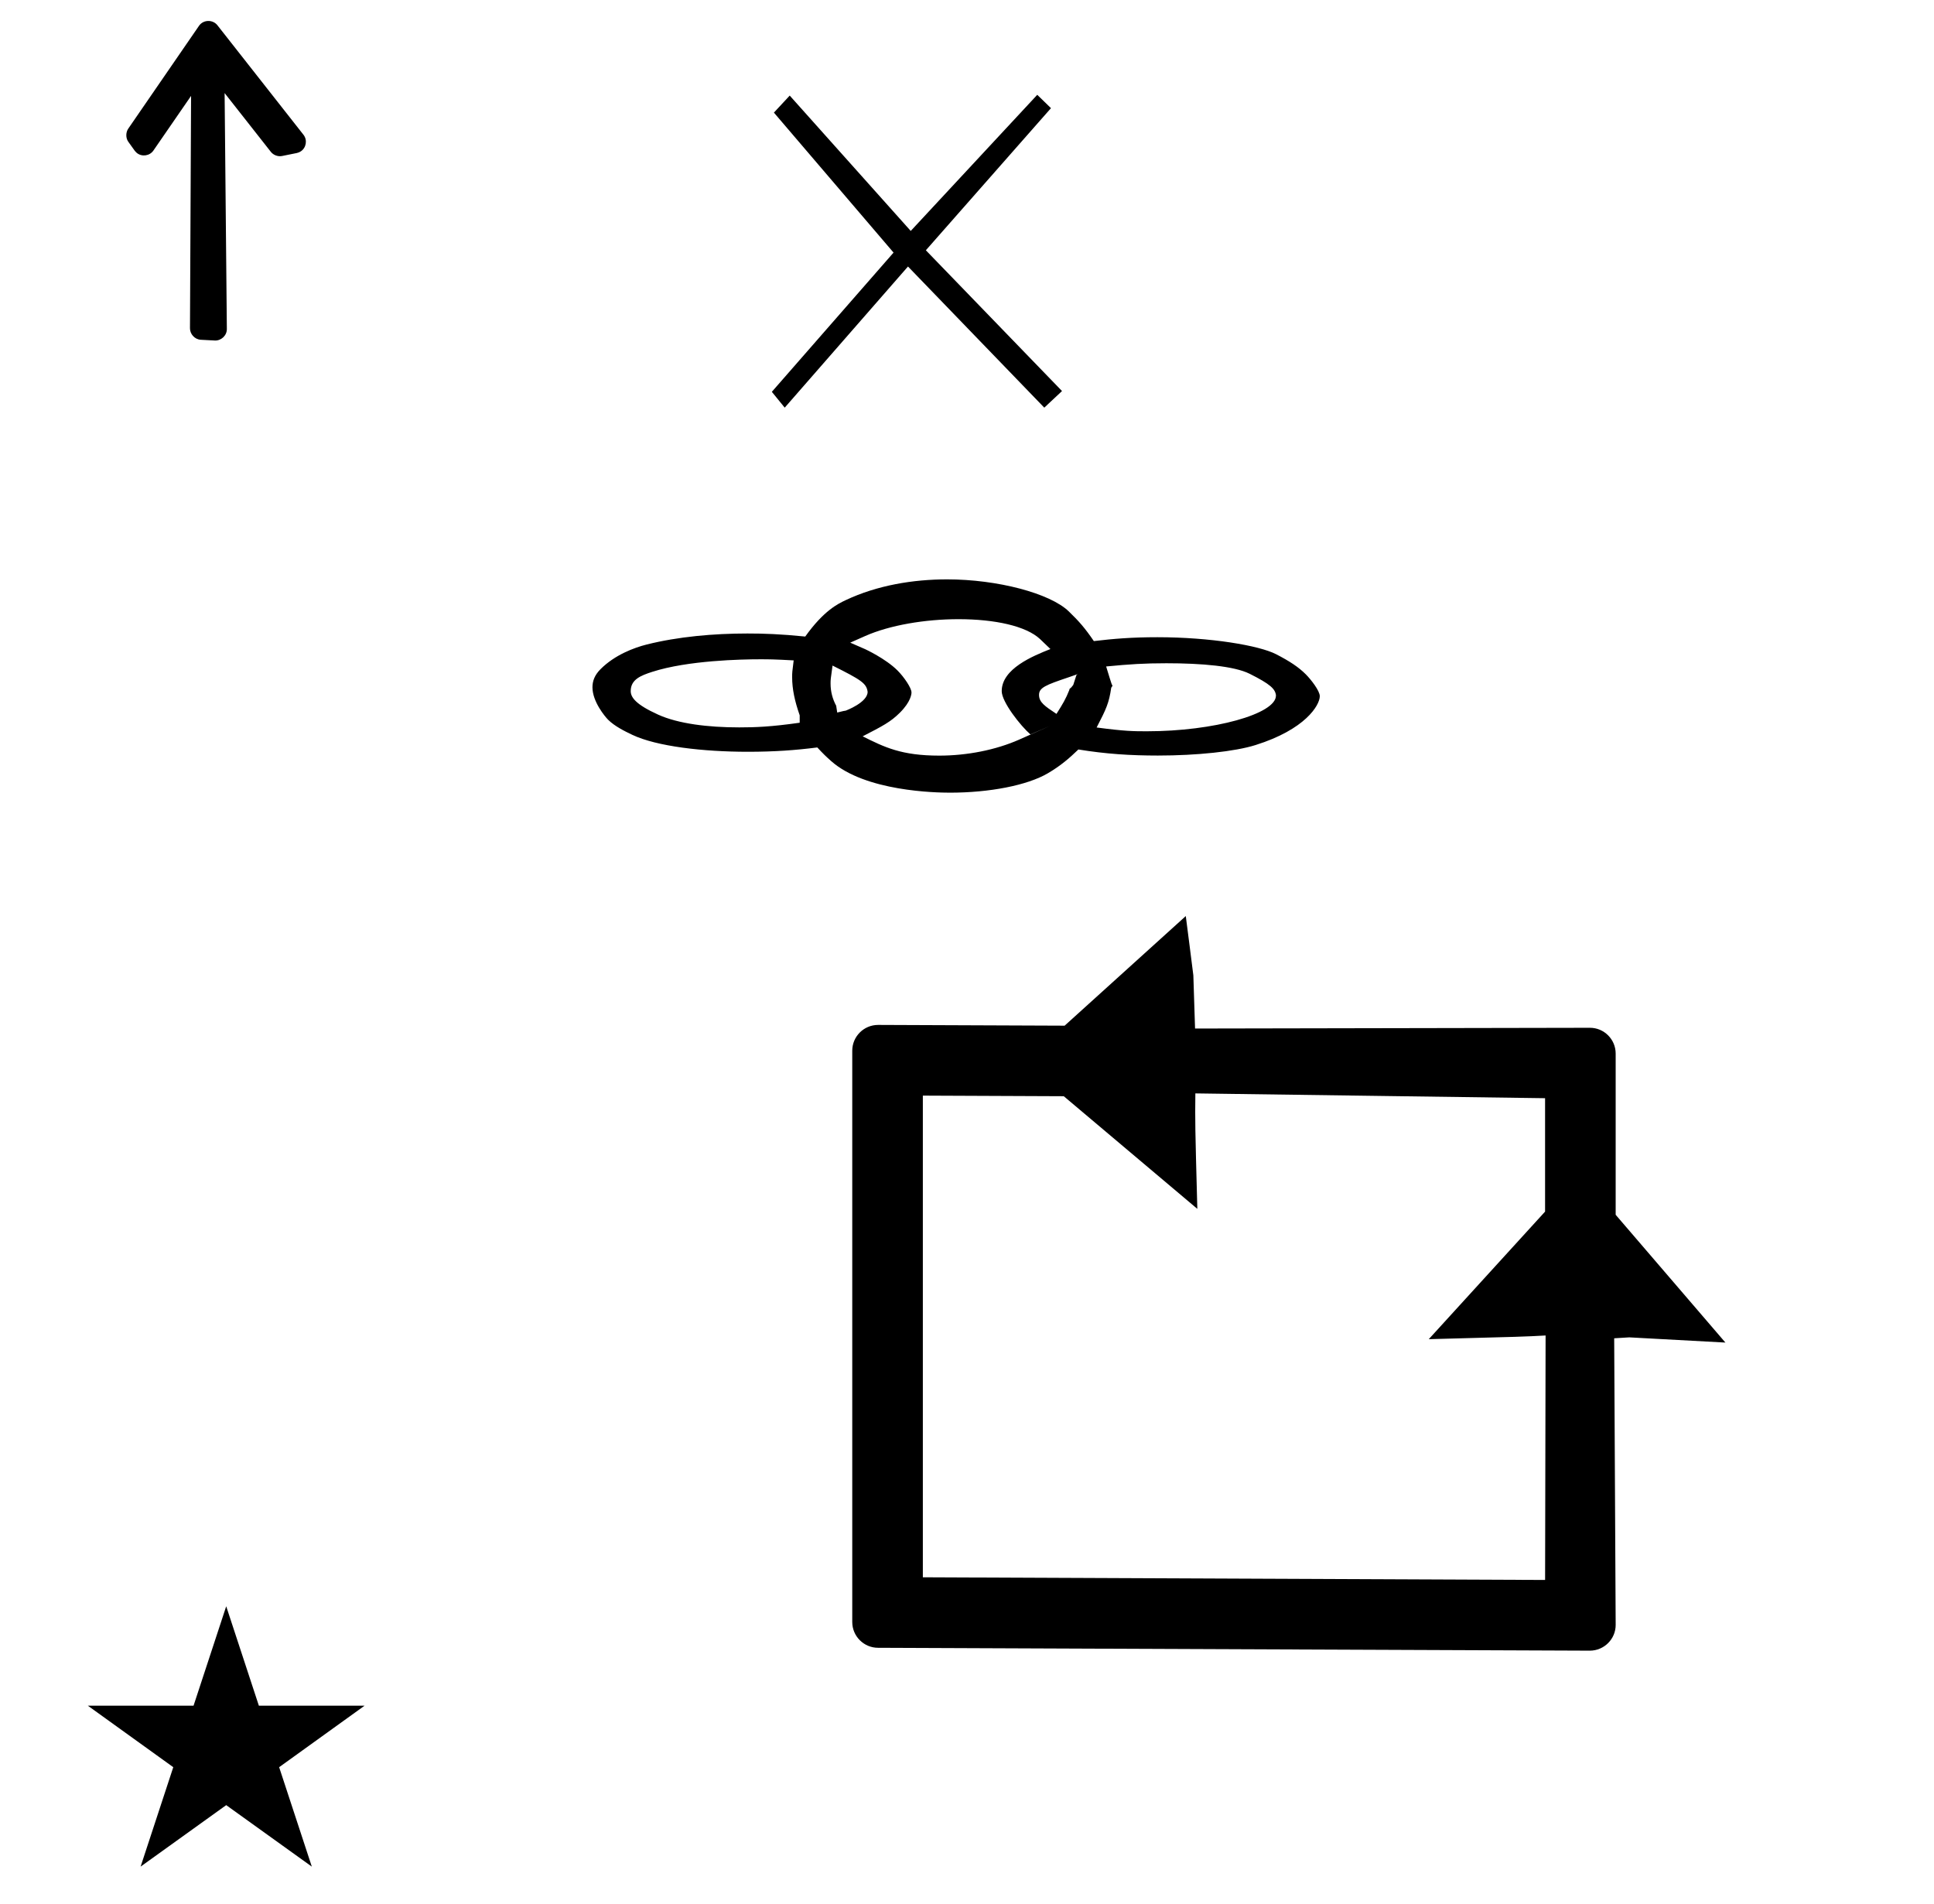 <?xml version="1.0" standalone="no"?>
<!DOCTYPE svg PUBLIC "-//W3C//DTD SVG 1.1//EN" "http://www.w3.org/Graphics/SVG/1.1/DTD/svg11.dtd" >
<svg xmlns="http://www.w3.org/2000/svg" xmlns:xlink="http://www.w3.org/1999/xlink" version="1.1" viewBox="-10 0 1016 1000">
  <g transform="matrix(1 0 0 -1 0 800)">
   <path fill="currentColor"
d="M597.912 465.278c-13.246 0 -22.849 -0.793 -33.278 -2.034c-4.631 6.78 -7.701 10.326 -13.182 15.613c-9.852 9.504 -37.456 16.807 -63.905 16.807c-17.867 0 -36.761 -3.103 -53.35 -10.951
c-3.913 -1.853 -11.421 -5.406 -21.174 -19.081c-13.125 1.311 -21.657 1.6 -30.382 1.6c-17.7 0 -36.476 -1.65 -52.986 -5.808c-6.498 -1.636 -16.645 -5.397 -24.154 -12.905
c-3.169 -3.169 -4.263 -6.309 -4.263 -9.559c0 -7.476 6.533 -15.34 8.215 -17.021c3.444 -3.444 8.869 -6.11 12.743 -7.947c12.792 -6.064 37.16 -8.89 60.67 -8.89c14.065 0 25.173 0.828 36.484 2.273
c3.325 -3.558 4.521 -4.697 7.256 -7.134c17.95 -15.996 55.184 -16.621 62.42 -16.621c20.688 0 40.602 3.801 51.511 10.226c6.649 3.916 11.097 7.754 15.977 12.461c14.389 -2.356 27.445 -3.188 41.746 -3.188
c20.523 0 40.433 2.104 51.259 5.496c26.193 8.208 33.737 20.871 33.813 25.633c0 0.021 0.001 0.04 0.001 0.061c-0.001 2.832 -4.656 8.78 -7.404 11.528c-3.741 3.74 -8.504 6.891 -15.569 10.518
c-8.897 4.567 -34.348 8.924 -62.447 8.924zM660.296 434.589c0 -9.606 -32.578 -18.72 -67.744 -18.72c-6.936 0 -11.433 0 -26.453 1.99c5.092 9.79 6.497 12.879 7.671 20.893c0.929 1.313 0.625 1.116 0.633 1.127
c-0.009 0.126 -0.076 0.268 -0.076 0.268c-0.02 -1.104 -2.696 8.189 -3.229 9.765c12.525 1.2 20.023 1.688 31.651 1.688c18.594 0 35.62 -1.474 43.743 -5.535c10.946 -5.474 13.376 -7.969 13.805 -11.227
v-0.247zM410.11 424.257v-3.894c-15.105 -2.154 -23.342 -2.451 -31.777 -2.451c-16.33 0 -32.027 1.905 -42.624 6.715c-11.691 5.306 -14.368 9.054 -14.368 12.365c0 6.093 5.331 8.165 11.233 10.076
c18.757 6.071 47.24 6.618 56.629 6.618c4.854 0 7.464 -0.015 17.743 -0.579c-0.741 -5.853 -0.804 -6.34 -0.804 -8.809c0 -6.412 1.414 -12.739 3.968 -20.042zM535.841 434.992c0 3.772 3.468 5.167 15.375 9.177
c2.641 0.89 4.921 1.742 4.921 1.742l-0.646 -0.501l-1.67 -5.198l-2 -2.5c-0.585 -0.032 2 2.5 0 0c-2 -5 -3.446 -7.384 -6.821 -12.712c-6.158 4.099 -9.159 6.097 -9.159 9.992zM516.238 436.96
c0 -5.725 9.948 -18.292 15.083 -22.748l10.345 4.5l-16.155 -7.176c-12.339 -5.481 -27.481 -8.458 -42.073 -8.458c-19.928 0 -28.792 4.422 -40.252 10.139c10.511 5.409 14.714 7.572 19.61 12.469
c5.779 5.779 6.039 9.837 6.039 10.521c0 0.067 -0.002 0.103 -0.002 0.103c0 2.276 -3.861 8.018 -7.342 11.495c-6.269 6.269 -17.021 11.207 -17.021 11.207l-7.814 3.409l7.794 3.456
c13.039 5.78 31.615 8.874 49.072 8.874c19.073 0 35.536 -3.574 42.878 -10.473c0.664 -0.625 0.664 -0.625 5.424 -5.211c-9.262 -3.673 -25.585 -10.346 -25.585 -22.106zM445.796 436.589
c0 -5.565 -11.32 -9.814 -11.462 -9.866c-0.172 -0.062 -0.013 -0.011 -1.306 -0.232l-3.207 -0.778l-0.542 3.551c-1.93 3.613 -2.951 7.461 -2.951 11.663c0 2.052 0 2.053 1.032 9.455
c15.011 -7.512 17.818 -9.275 18.436 -13.792zM36.162 -95.989h55.515l17.161 52.226l17.16 -52.226h55.516l-44.867 -32.296l17.161 -52.225l-44.97 32.296l-44.971 -32.296l17.161 52.225zM437.719 248.08
c0 7.428 6.048 13.542 13.592 13.542c-0.019 0 84.067 -0.341 97.981 -0.396l63.643 57.58c1.317 -10.386 2.689 -20.717 3.974 -31.136l0.898 -27.948l207.445 0.391c7.384 0.014 13.518 -6.03 13.518 -13.541v-84.685
l57.648 -67.121c-16.829 0.911 -33.658 1.823 -50.487 2.734l-7.939 -0.486l0.779 -150.522c0.038 -7.418 -6.04 -13.566 -13.591 -13.566c0.02 0 -373.919 1.509 -373.919 1.509c-7.403 0 -13.541 6.027 -13.541 13.541
v300.105zM474.807 -28.532l326.889 -1.404l0.262 128.418c-11.49 -0.623 -11.49 -0.623 -61.378 -1.942l61.105 67.016v59.57l-183.72 2.521c-0.154 -15.453 -0.159 -15.896 1.035 -60.645l-70.159 59.165l-74.034 0.317v-253.015z
M57.36 732.396l37.185 54.043c2.298 3.338 7.272 3.346 9.661 0.307l45.225 -57.542c2.131 -2.712 1.479 -6.79 -1.392 -8.702c-0.647 -0.431 -1.418 -0.741 -2.14 -0.888l-7.705 -1.555
c-2.234 -0.45 -4.585 0.498 -5.902 2.172l-24.293 30.88l1.174 -123.925c0.033 -3.492 -3.055 -6.221 -6.316 -6.048l-7.37 0.389c-3.271 0.172 -5.697 3.087 -5.684 6.02l0.578 122.085l-19.787 -28.708
c-1.958 -2.84 -6.045 -3.427 -8.723 -1.253c-0.408 0.332 -1.051 1.102 -1.092 1.158l-3.351 4.666c-1.548 2.156 -1.267 5.16 -0.069 6.901zM542.114 743.188l-65.723 -74.655l71.522 -73.944l-9.312 -8.724
l-71.603 74.136l-64.759 -74.136l-6.763 8.317l63.937 73.132l-62.852 73.537l8.308 8.938l63.575 -71.1l66.465 71.507z" />
  </g>

</svg>

